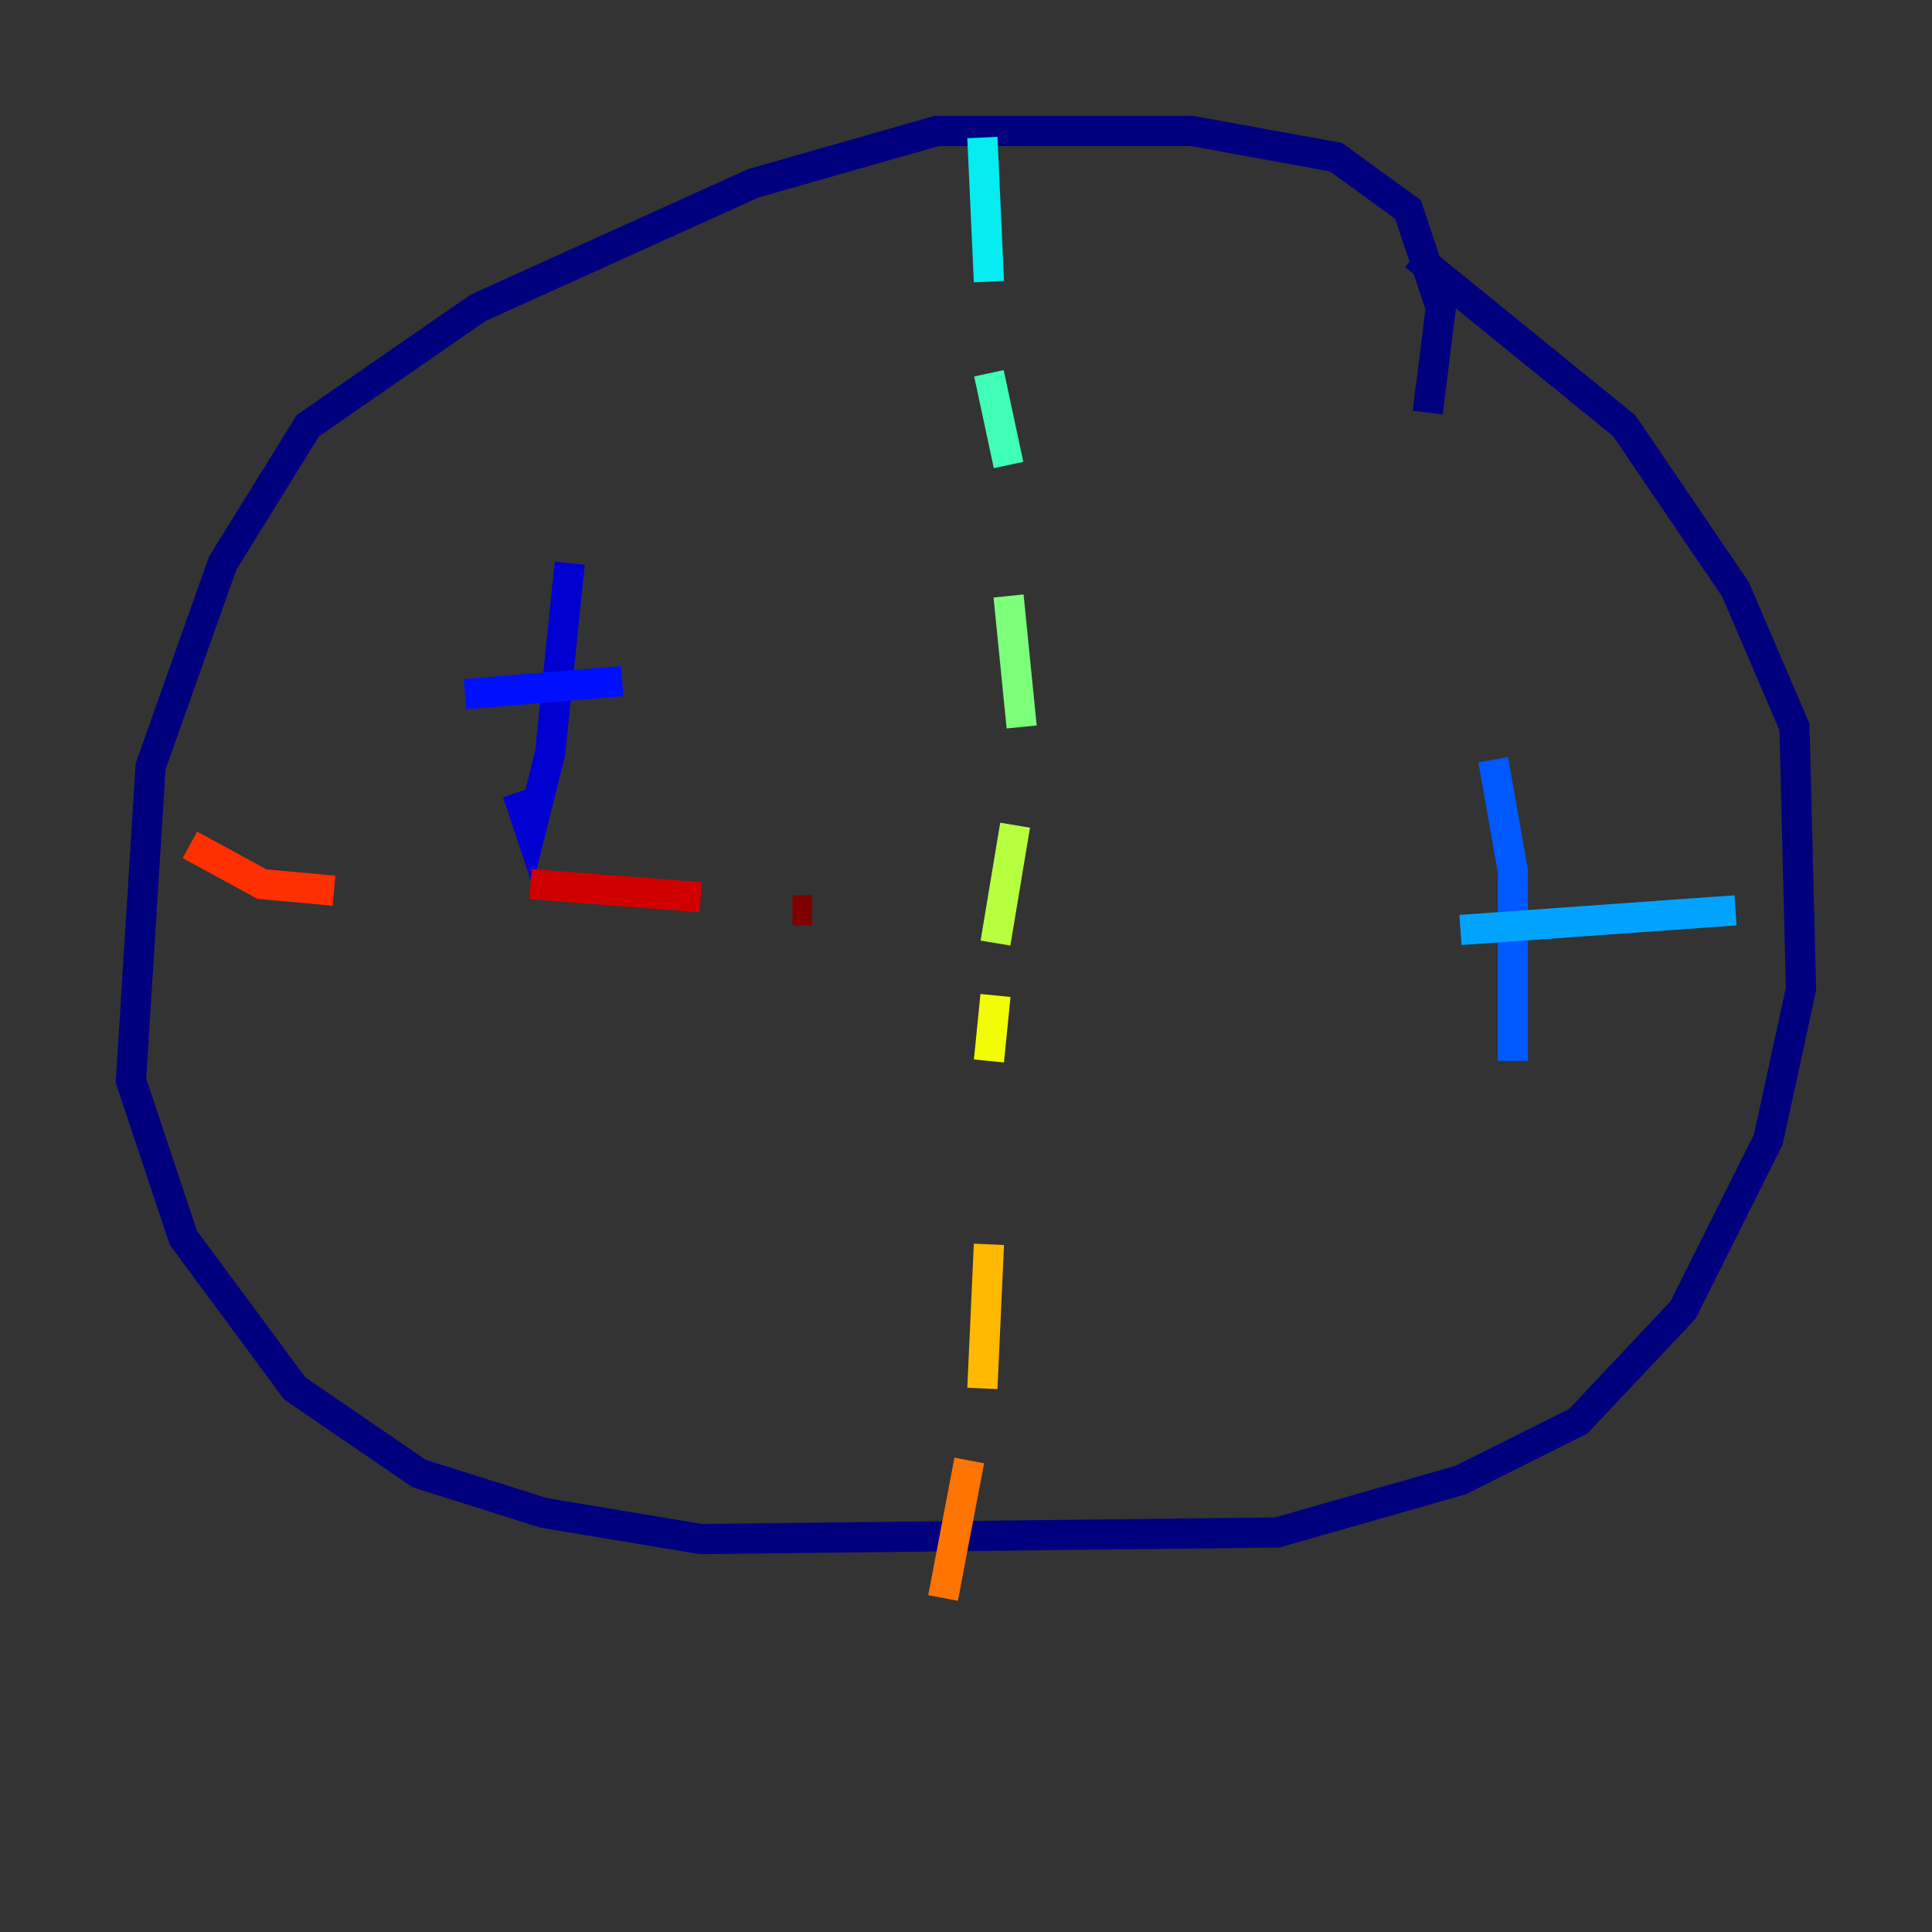 <?xml version="1.0" encoding="utf-8" ?>
<svg baseProfile="tiny" height="128" version="1.2" viewBox="0,0,128,128" width="128" xmlns="http://www.w3.org/2000/svg" xmlns:ev="http://www.w3.org/2001/xml-events" xmlns:xlink="http://www.w3.org/1999/xlink"><rect x="0" y="0" width="128" height="128" fill="#333333" stroke="none"/><defs /><polyline fill="none" points="94.59,27.336 95.458,20.393 93.288,13.885 88.515,10.414 78.969,8.678 62.047,8.678 49.898,12.149 31.675,20.393 20.393,28.203 14.752,37.315 9.98,50.766 8.678,71.593 12.149,82.007 19.525,91.986 27.77,97.627 36.014,100.231 46.427,101.966 84.61,101.532 96.759,98.061 104.57,94.156 111.512,86.78 117.153,75.498 119.322,65.519 118.888,48.163 114.983,39.051 107.607,28.203 93.722,16.922" stroke="#00007f" stroke-width="2" /><polyline fill="none" points="37.749,37.315 36.447,49.898 35.146,55.105 34.278,52.502" stroke="#0000d1" stroke-width="2" /><polyline fill="none" points="30.807,45.993 41.22,45.125" stroke="#0010ff" stroke-width="2" /><polyline fill="none" points="98.929,50.332 100.231,57.709 100.231,70.291" stroke="#0058ff" stroke-width="2" /><polyline fill="none" points="96.759,61.614 114.983,60.312" stroke="#00a4ff" stroke-width="2" /><polyline fill="none" points="65.085,9.112 65.519,18.658" stroke="#05ecf1" stroke-width="2" /><polyline fill="none" points="65.519,24.732 66.82,30.807" stroke="#3fffb7" stroke-width="2" /><polyline fill="none" points="66.82,39.485 67.688,48.163" stroke="#7cff79" stroke-width="2" /><polyline fill="none" points="67.254,54.671 65.953,62.481" stroke="#b7ff3f" stroke-width="2" /><polyline fill="none" points="65.953,65.953 65.519,70.291" stroke="#f1fc05" stroke-width="2" /><polyline fill="none" points="65.519,82.441 65.085,91.986" stroke="#ffb900" stroke-width="2" /><polyline fill="none" points="64.217,96.759 62.481,105.871" stroke="#ff7300" stroke-width="2" /><polyline fill="none" points="12.583,55.973 17.356,58.576 22.129,59.01" stroke="#ff3000" stroke-width="2" /><polyline fill="none" points="35.146,58.576 46.427,59.444" stroke="#d10000" stroke-width="2" /><polyline fill="none" points="52.502,60.312 53.803,60.312" stroke="#7f0000" stroke-width="2" /></svg>